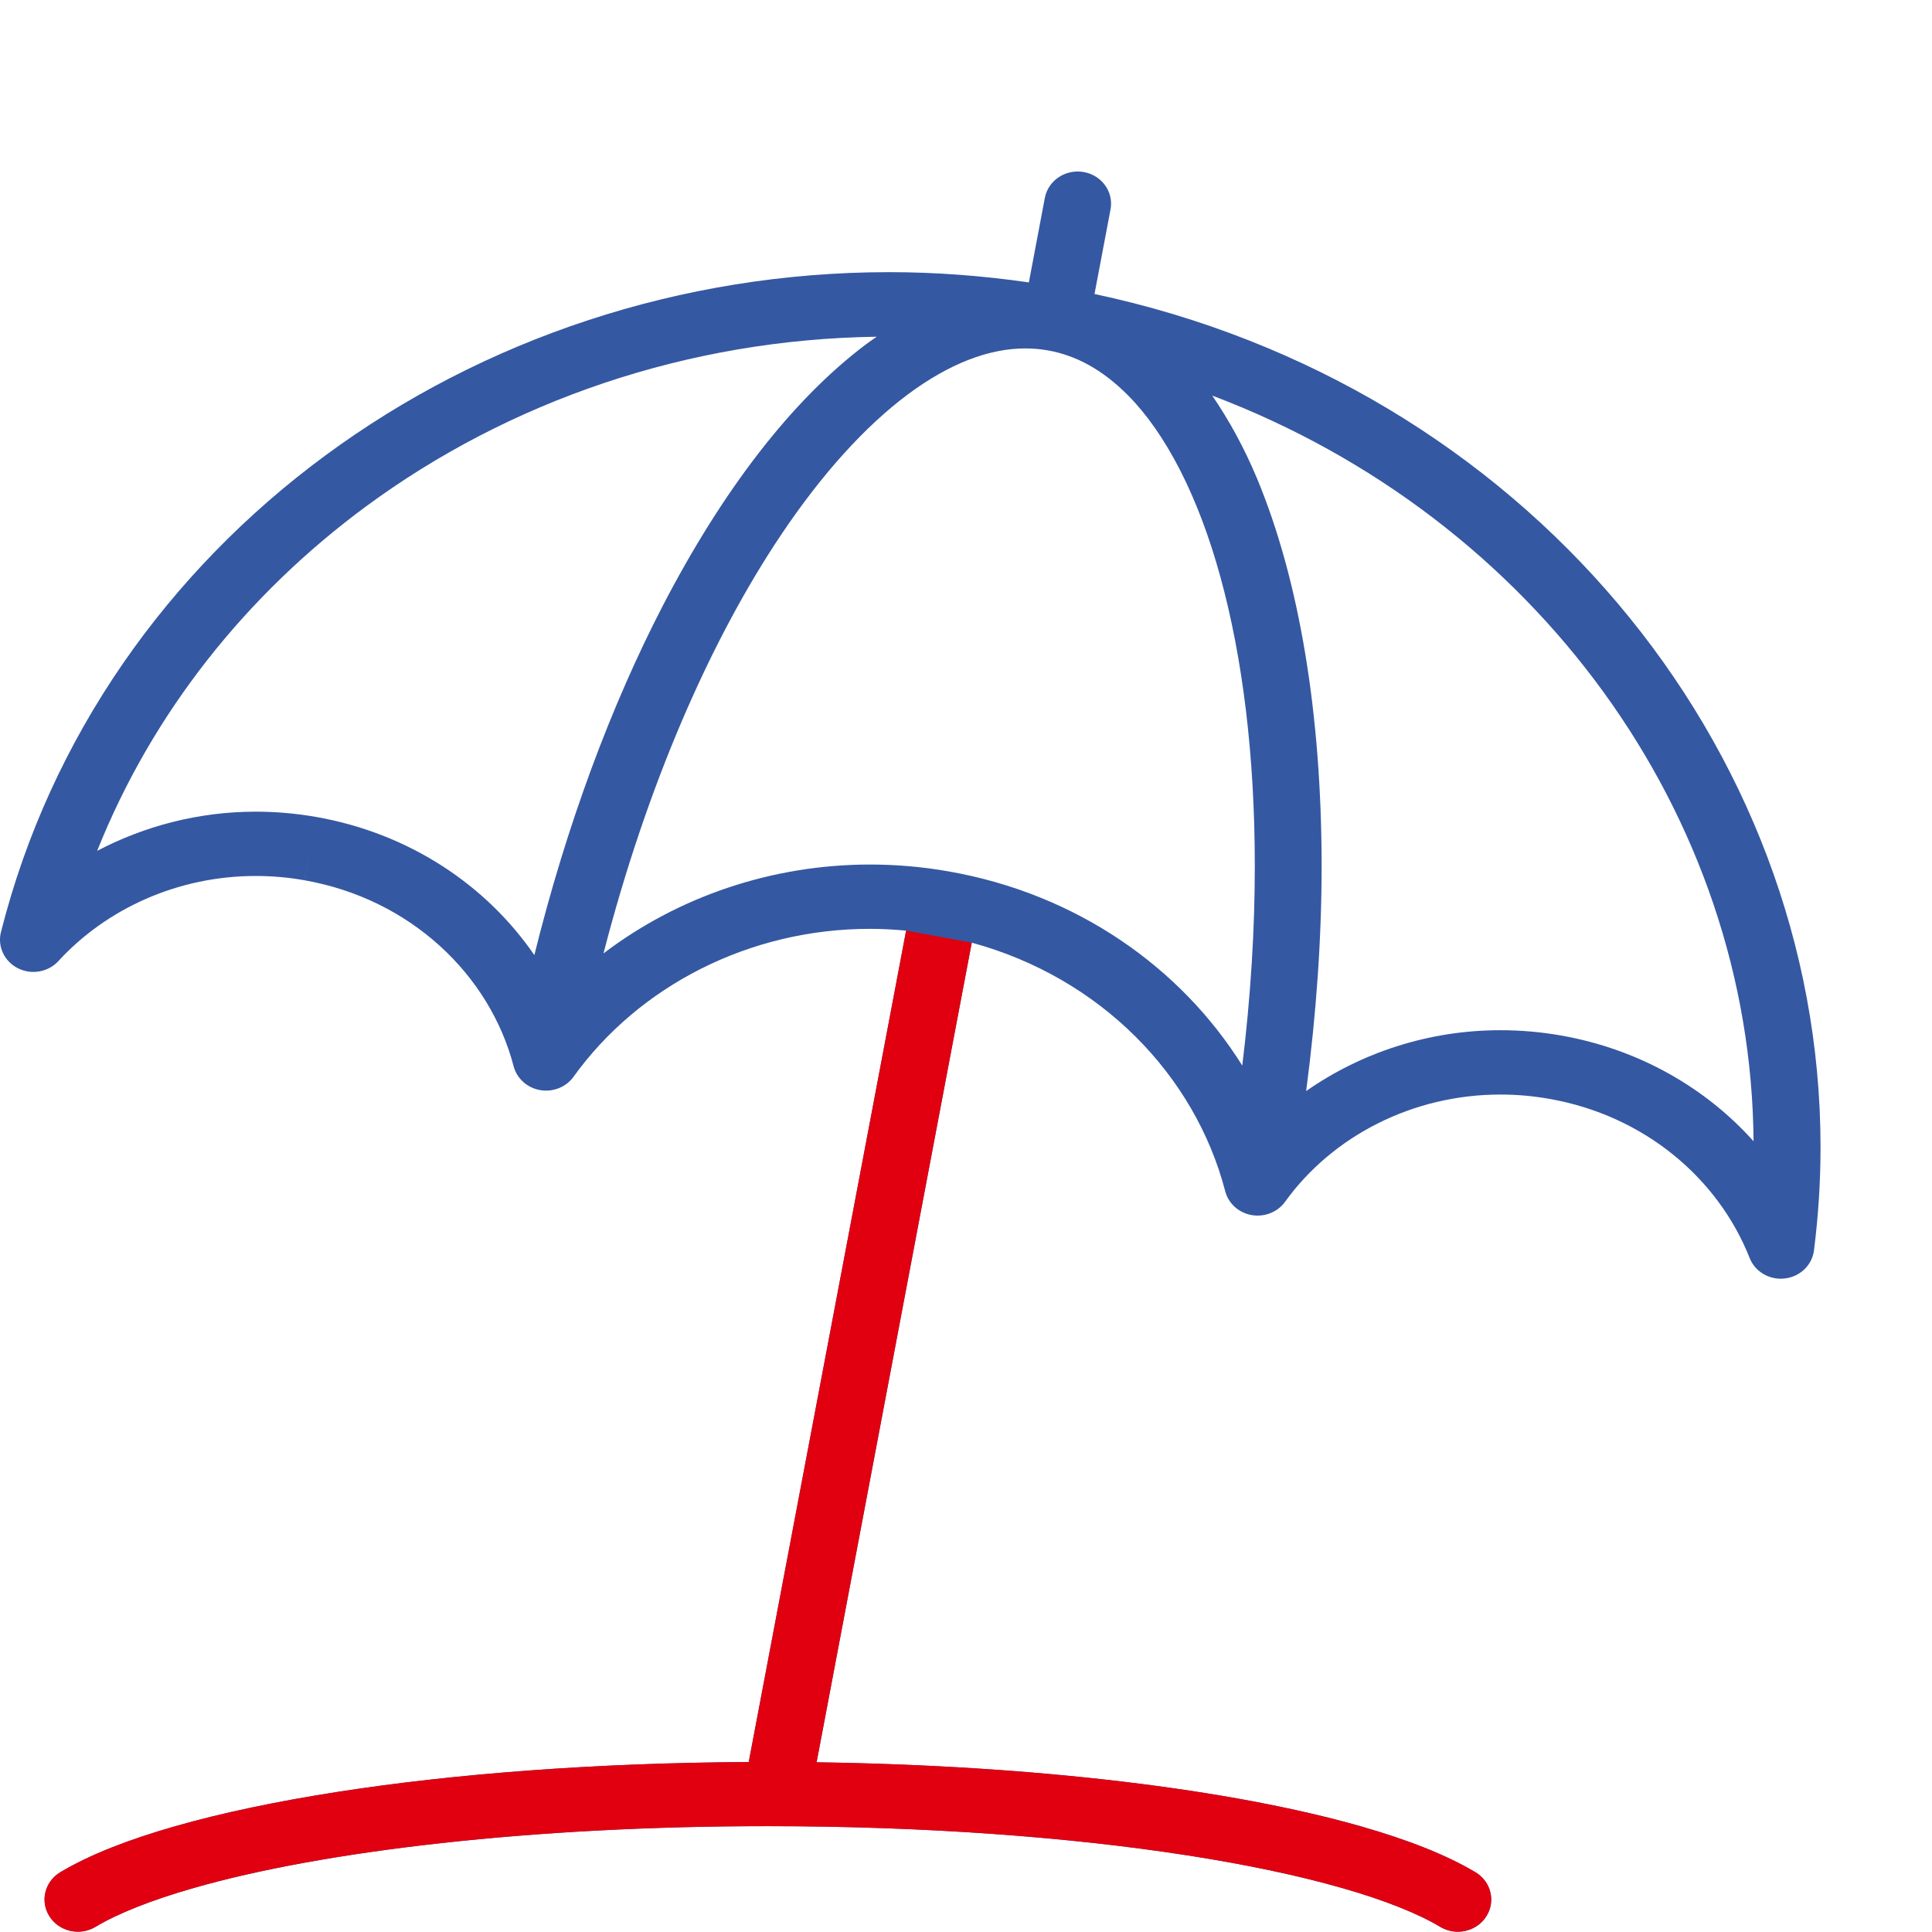 <svg width="52" height="52" viewBox="0 0 52 52" fill="none" xmlns="http://www.w3.org/2000/svg">
  <path
    d="M29.459 7.913L29.89 5.636C29.979 5.166 29.654 4.715 29.167 4.63C28.679 4.545 28.211 4.856 28.122 5.327V5.326L27.692 7.601C26.429 7.419 25.173 7.325 23.933 7.325C18.309 7.326 12.999 9.132 8.762 12.255C4.525 15.376 1.355 19.822 0.025 25.09C-0.072 25.476 0.117 25.877 0.483 26.061C0.849 26.245 1.299 26.165 1.572 25.867C2.875 24.448 4.801 23.577 6.881 23.577C7.312 23.577 7.749 23.613 8.189 23.691L8.351 22.84L8.19 23.692C11.045 24.192 13.18 26.229 13.825 28.701C13.912 29.029 14.19 29.28 14.537 29.34C14.883 29.401 15.236 29.26 15.436 28.982C17.192 26.54 20.169 24.998 23.417 25C23.738 25 24.062 25.018 24.388 25.048L23.543 29.514L20.152 47.425C16.042 47.447 12.234 47.738 9.078 48.23C7.433 48.486 5.965 48.796 4.712 49.154C3.458 49.513 2.423 49.914 1.623 50.391C1.201 50.644 1.072 51.176 1.334 51.582C1.595 51.989 2.149 52.114 2.571 51.861C3.155 51.51 4.068 51.141 5.223 50.813C8.698 49.817 14.338 49.149 20.667 49.151C24.89 49.151 28.799 49.445 31.97 49.939C33.556 50.186 34.956 50.483 36.112 50.813C37.268 51.142 38.179 51.51 38.764 51.862C39.186 52.114 39.739 51.99 40.001 51.584C40.263 51.179 40.135 50.644 39.713 50.392C38.912 49.915 37.878 49.514 36.624 49.154C33.128 48.159 27.907 47.517 21.979 47.432L25.311 29.826L26.155 25.372C29.61 26.311 32.163 28.929 32.977 32.063C33.063 32.392 33.34 32.643 33.688 32.704C34.034 32.764 34.386 32.625 34.588 32.346C35.862 30.577 38.024 29.459 40.383 29.46C40.815 29.46 41.253 29.496 41.694 29.575H41.696C44.265 30.025 46.247 31.72 47.091 33.858C47.237 34.231 47.629 34.458 48.039 34.41C48.449 34.363 48.773 34.051 48.823 33.657C48.942 32.723 49 31.792 49 30.87C48.997 20.034 40.974 10.361 29.459 7.913ZM8.513 21.989C7.963 21.892 7.417 21.846 6.88 21.846C5.351 21.847 3.894 22.23 2.615 22.901C4.107 19.165 6.645 15.994 9.853 13.629C13.698 10.796 18.5 9.133 23.597 9.063C23.503 9.129 23.408 9.193 23.315 9.262C21.297 10.778 19.443 13.214 17.841 16.299C16.447 18.994 15.254 22.189 14.382 25.706C13.091 23.826 11.02 22.43 8.513 21.989ZM25.543 23.456H25.545C24.83 23.329 24.118 23.269 23.417 23.269C20.747 23.27 18.233 24.149 16.243 25.661C17.407 21.151 19.116 17.232 21.034 14.379C22.126 12.751 23.287 11.474 24.418 10.628C25.552 9.779 26.631 9.376 27.599 9.378C27.8 9.378 28 9.395 28.199 9.43C28.971 9.566 29.683 9.958 30.361 10.641C31.374 11.663 32.252 13.352 32.848 15.531C33.447 17.709 33.775 20.366 33.773 23.309C33.774 25.014 33.663 26.817 33.436 28.68C31.785 26.039 28.979 24.059 25.543 23.456ZM42.016 27.871H42.018C41.467 27.774 40.919 27.728 40.382 27.728C38.455 27.728 36.638 28.331 35.155 29.366C35.432 27.268 35.571 25.234 35.572 23.309C35.569 19.22 34.975 15.619 33.832 12.875C33.485 12.048 33.08 11.308 32.627 10.647C41.335 13.941 47.133 21.925 47.197 30.717C45.912 29.283 44.118 28.24 42.016 27.871Z"
    fill="#3558A2" />
  <path
    d="M23.543 29.514L24.388 25.048L26.155 25.372L25.311 29.826L21.979 47.432C27.907 47.517 33.128 48.159 36.624 49.155C37.877 49.514 38.912 49.915 39.713 50.392C40.135 50.645 40.263 51.179 40.001 51.584C39.739 51.99 39.186 52.114 38.764 51.862C38.179 51.51 37.268 51.142 36.112 50.814C34.956 50.483 33.556 50.186 31.97 49.939C28.799 49.445 24.89 49.152 20.667 49.152C14.338 49.149 8.698 49.817 5.223 50.813C4.068 51.141 3.155 51.51 2.571 51.861C2.149 52.114 1.595 51.989 1.334 51.583C1.072 51.176 1.201 50.644 1.623 50.391C2.423 49.914 3.458 49.513 4.712 49.154C5.965 48.796 7.433 48.487 9.078 48.23C12.234 47.738 16.042 47.448 20.152 47.425L23.543 29.514Z"
    fill="#E1000F" />
</svg>
  